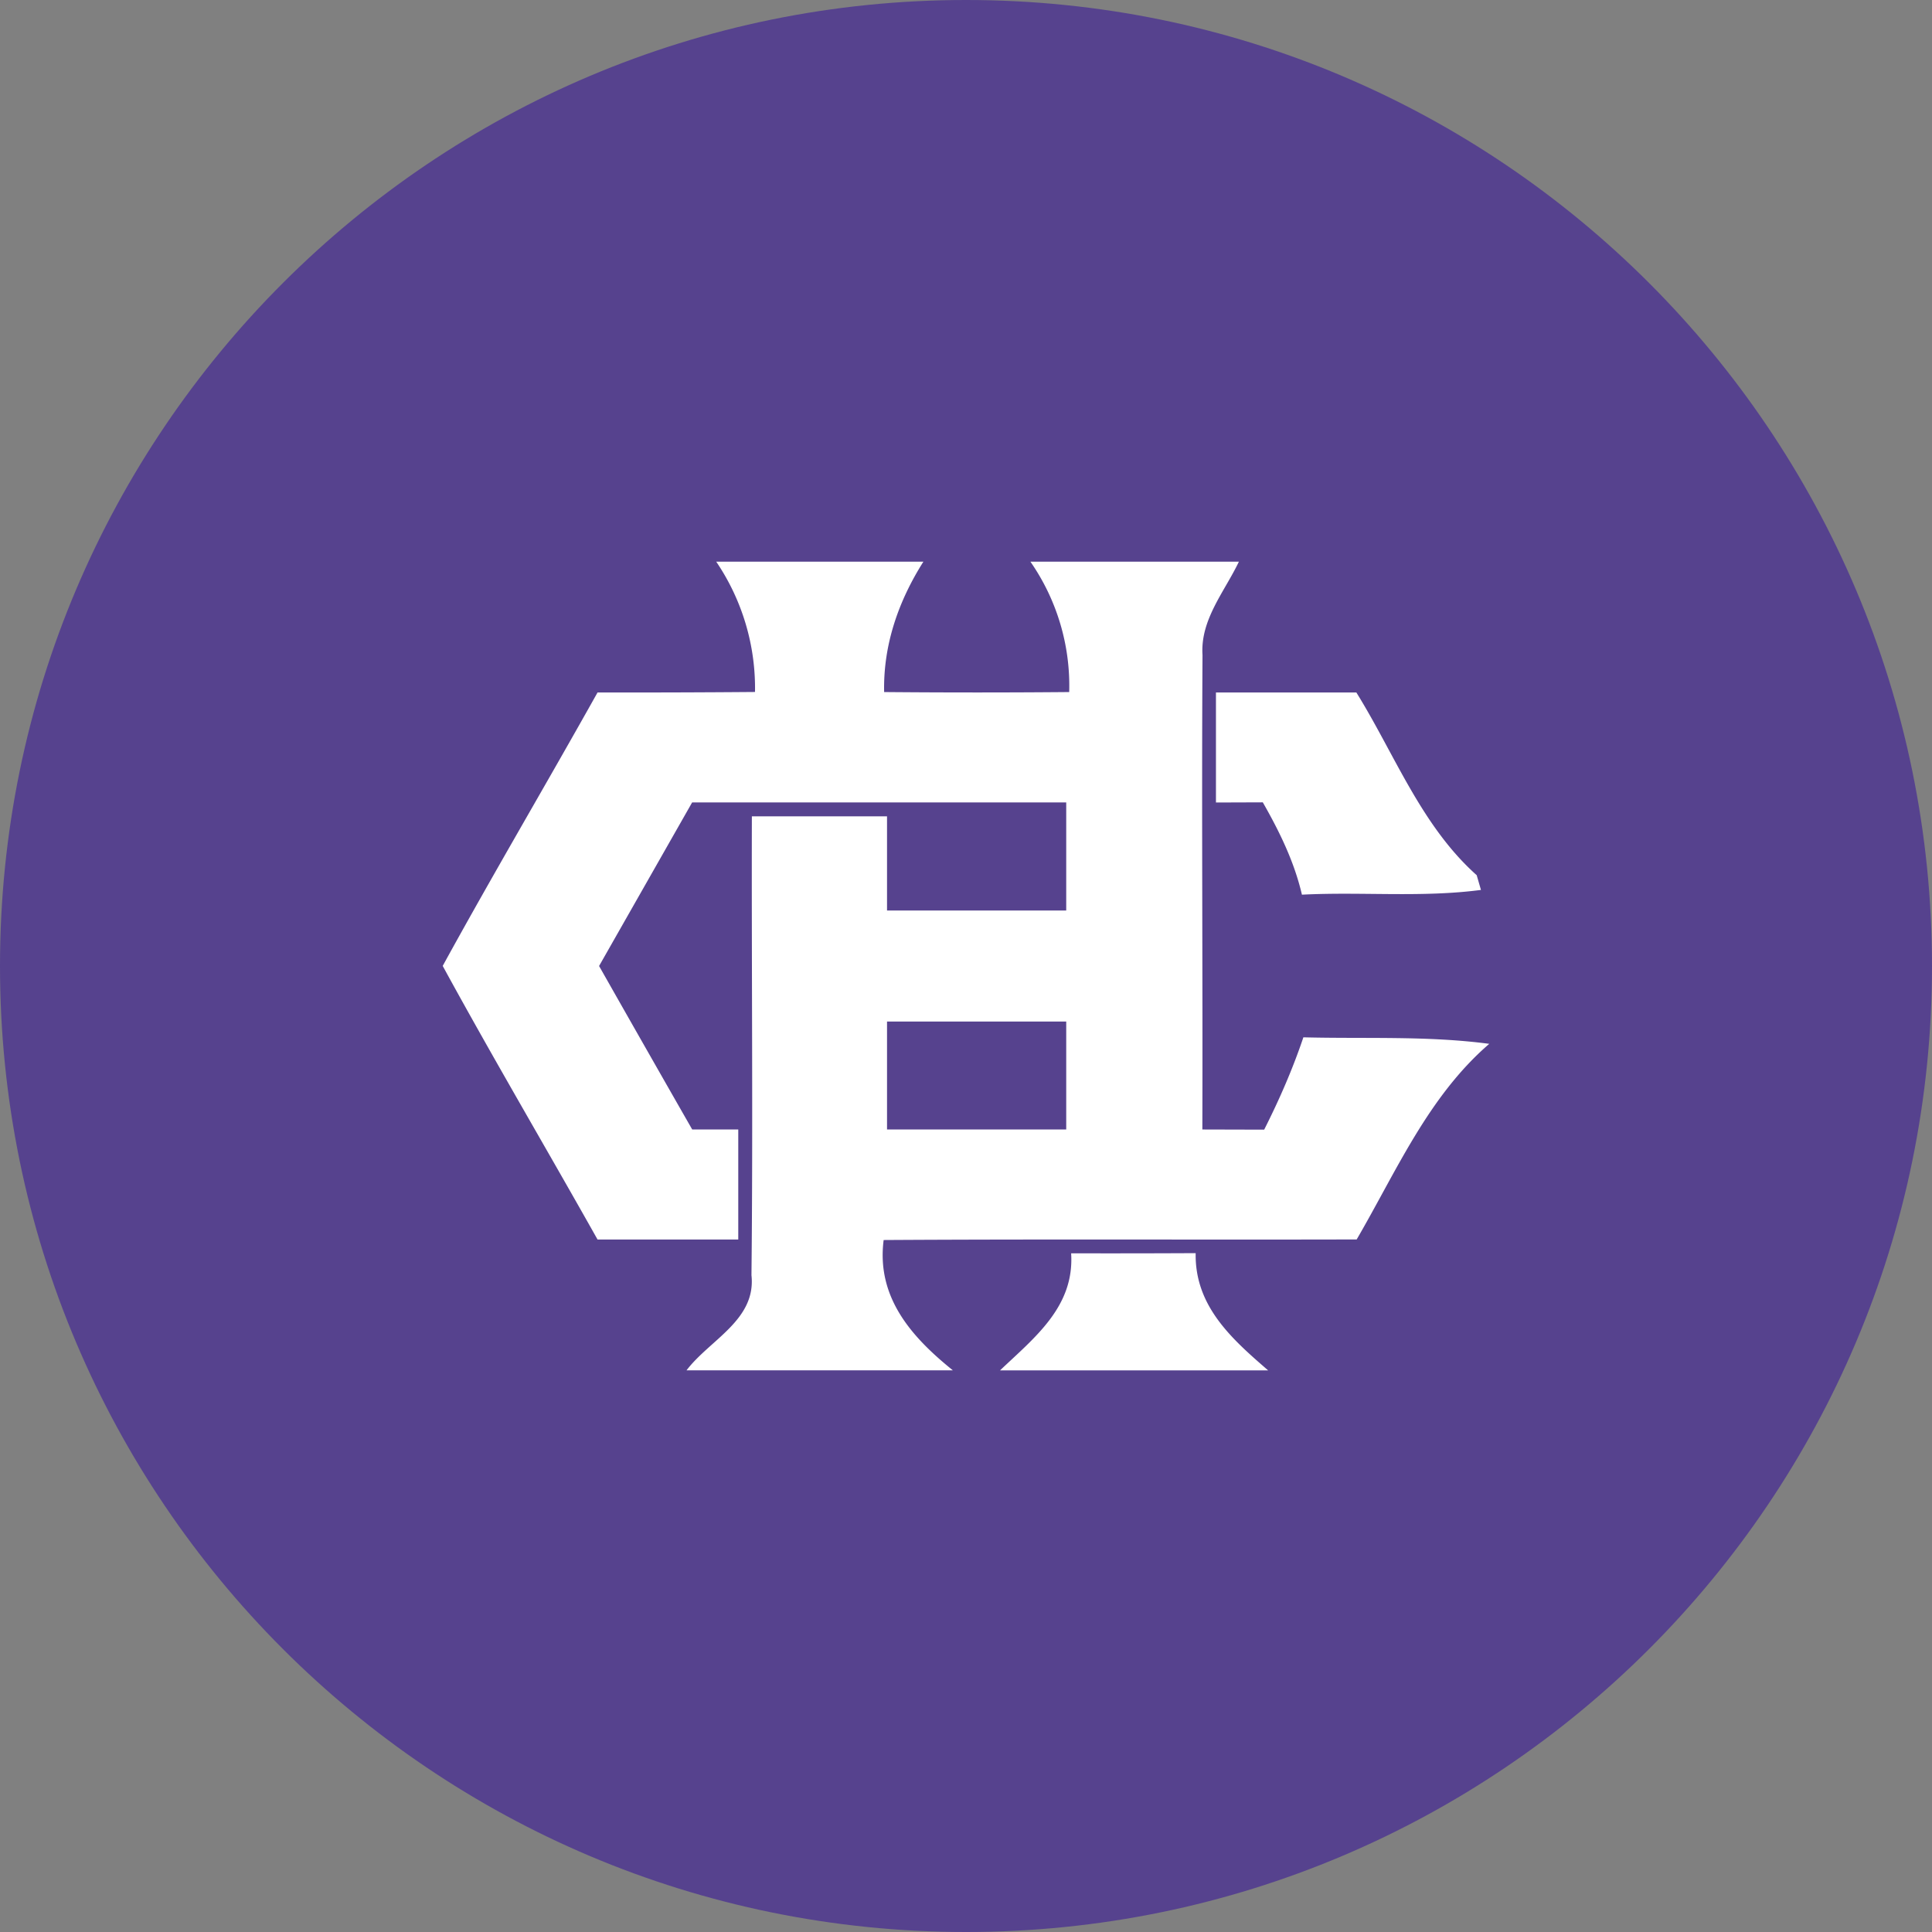 <svg xmlns="http://www.w3.org/2000/svg" fill="none" viewBox="0 0 24 24"><rect x="0" y="0" width="24" height="24" fill="#808080" stroke="none"/><g clip-path="url(#a)"><path fill="#56428E" d="M12 24c6.627 0 12-5.373 12-12S18.627 0 12 0 0 5.373 0 12s5.373 12 12 12"/><path fill="#fff" d="M8.898 6.977h2.573c-.31.49-.5 1.033-.488 1.62q1.149.01 2.299 0a2.7 2.7 0 0 0-.482-1.62h2.59c-.178.374-.481.721-.452 1.16-.012 1.964.004 3.93-.002 5.894l.768.002c.188-.372.354-.752.487-1.147.77.02 1.543-.021 2.309.081-.758.654-1.154 1.584-1.647 2.43-1.958.005-3.916-.005-5.876.007-.092.715.349 1.207.86 1.619H8.528c.288-.38.867-.625.807-1.182.02-1.899 0-3.8.005-5.7h1.679v1.17h2.226V9.968H8.598L7.442 12q.576 1.016 1.157 2.031h.572v1.367H7.423C6.785 14.263 6.123 13.142 5.5 12v-.002c.625-1.14 1.288-2.261 1.923-3.396q.978.002 1.956-.006a2.8 2.8 0 0 0-.482-1.619m2.122 5.713v1.341h2.226V12.69zm4.086-4.088h1.744c.477.768.806 1.655 1.495 2.27l.053.183c-.736.097-1.482.021-2.224.059-.095-.41-.28-.786-.486-1.147l-.582.002zm-1.799 6.967q.774.002 1.547-.002c-.012.658.449 1.066.9 1.456h-3.33c.427-.406.926-.79.883-1.454"/></g><defs><clipPath id="a"><path fill="#fff" d="M0 0h24v24H0z"/></clipPath></defs></svg>